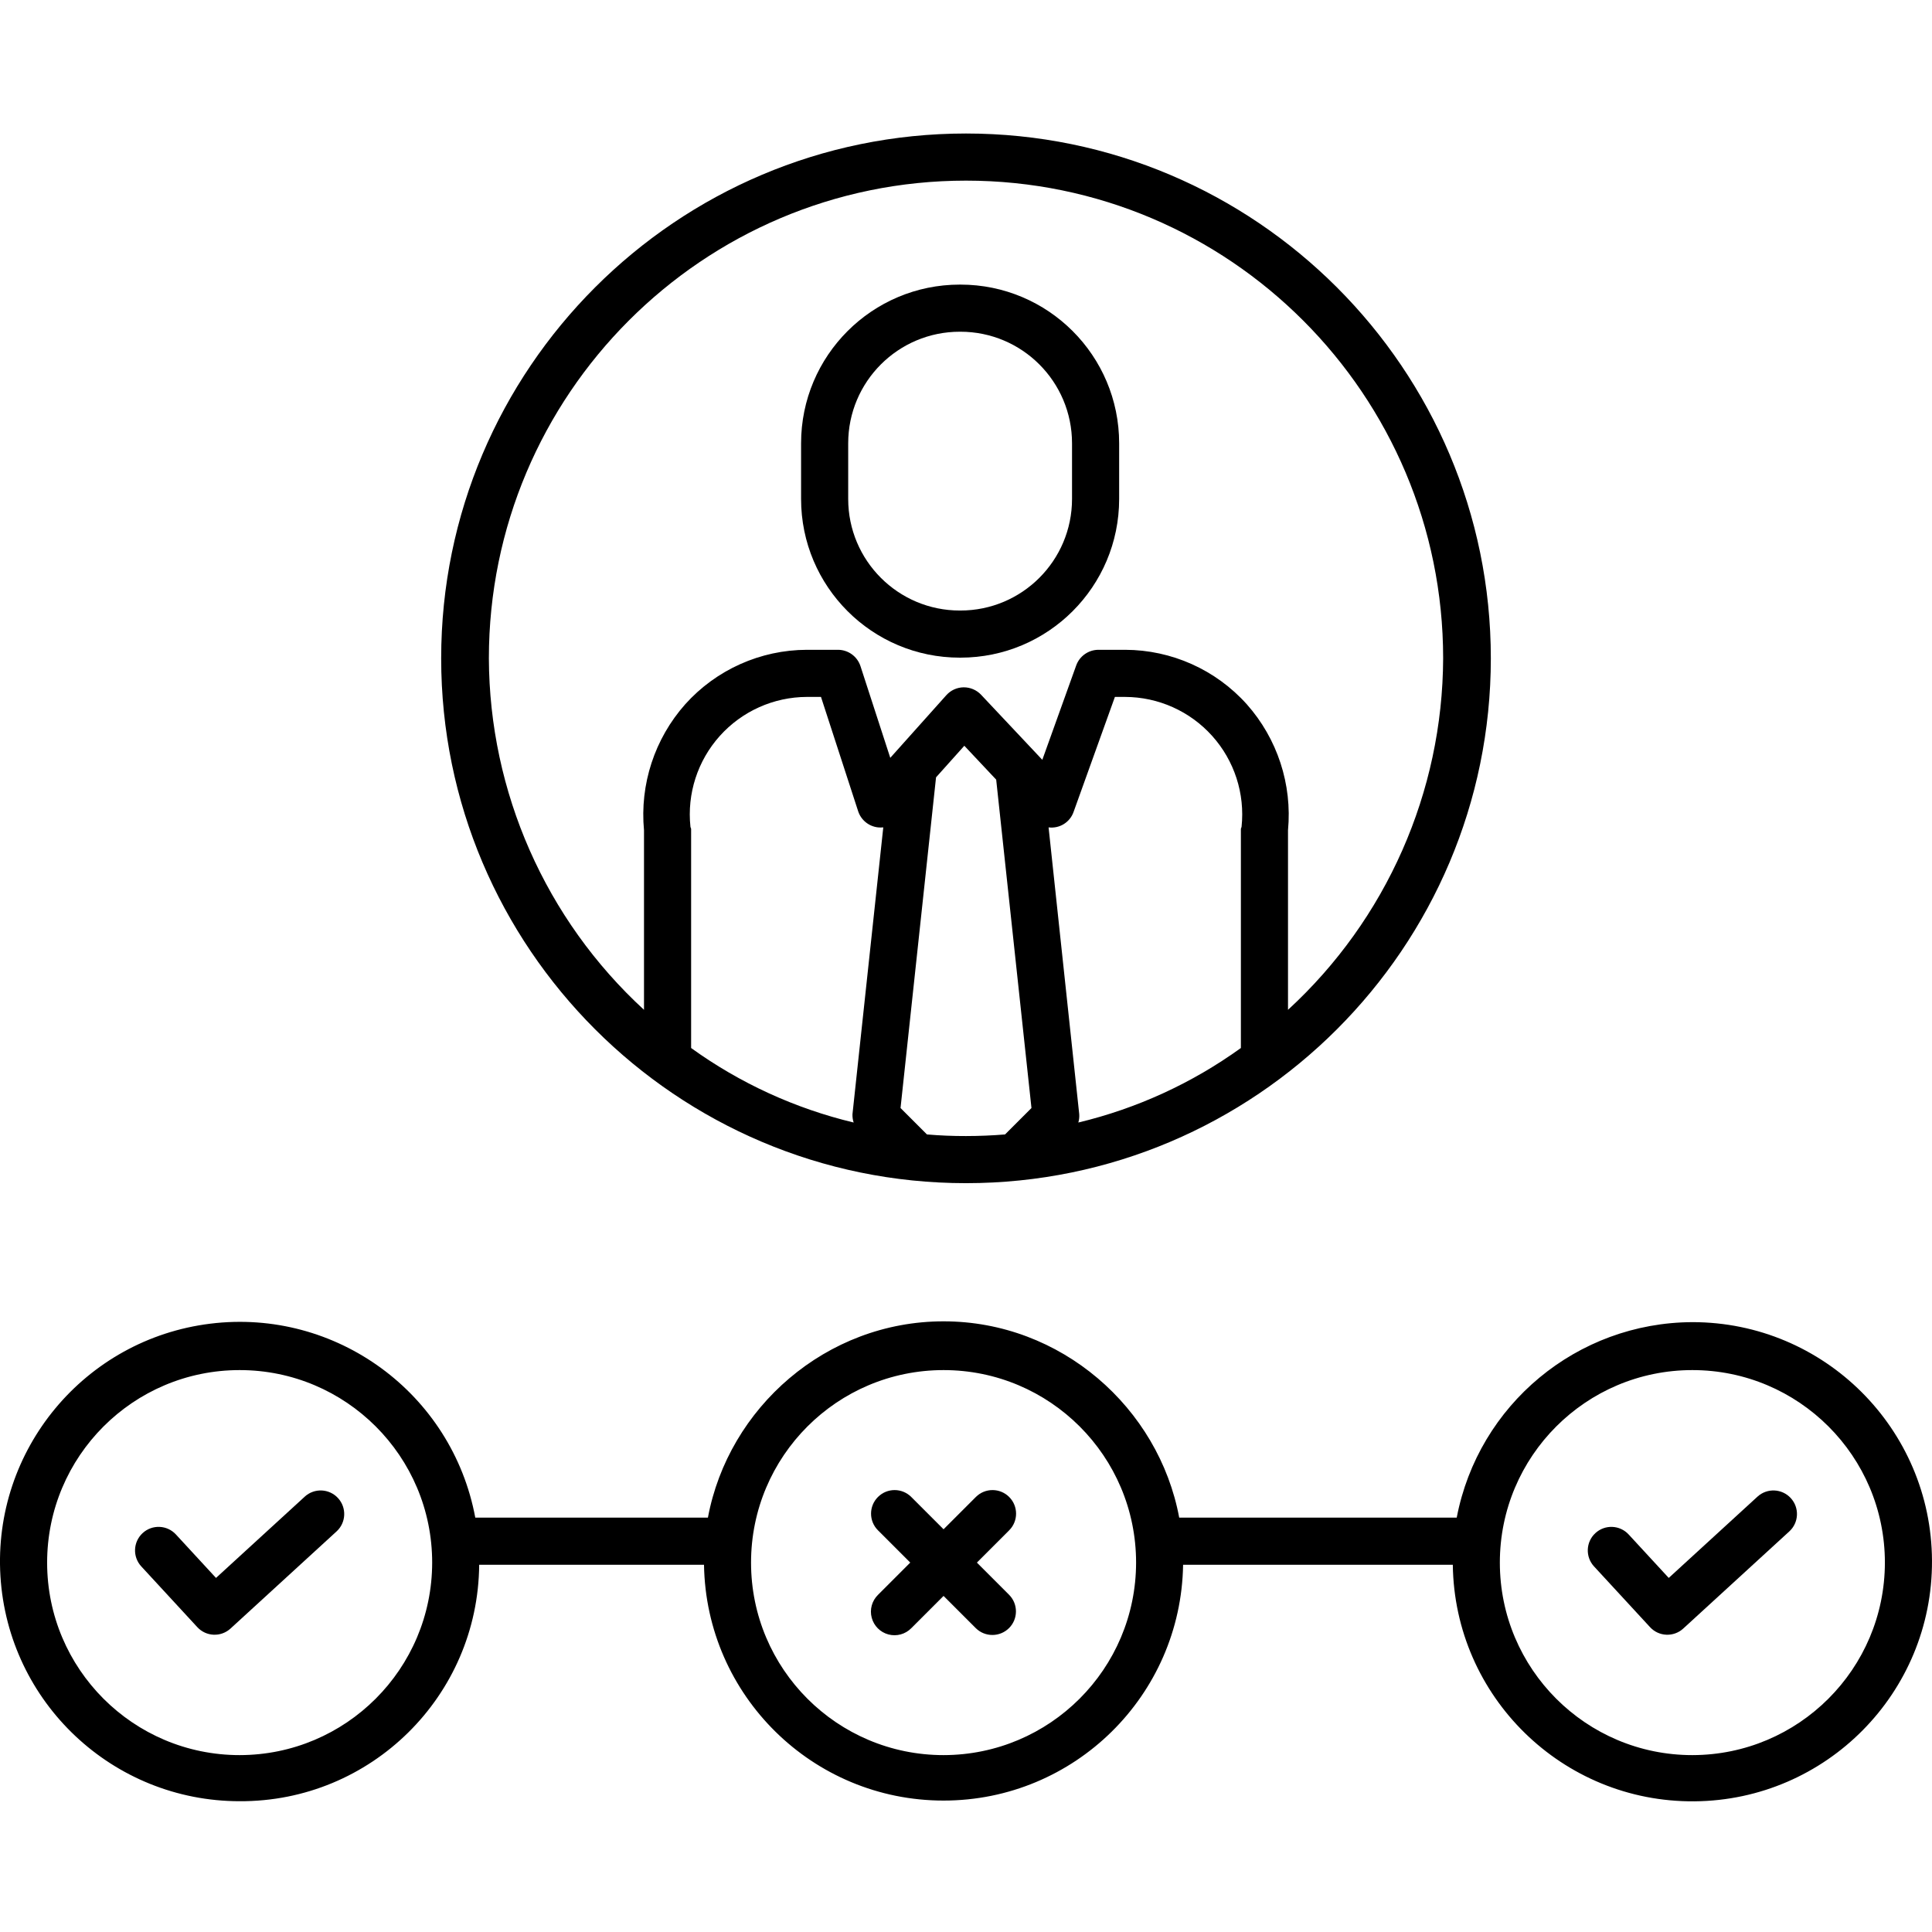 <svg height="491pt" viewBox="0 -33 491.998 491" width="491pt" xmlns="http://www.w3.org/2000/svg"><path d="m256.992 347.719c-2.34-2.344-6.141-2.344-8.484 0l-8.223 8.223-8.223-8.223c-2.344-2.344-6.141-2.344-8.484 0s-2.344 6.141 0 8.484l8.223 8.223-8.223 8.227c-1.535 1.512-2.145 3.73-1.59 5.812.551 2.082 2.18 3.711 4.262 4.262 2.082.551 4.301-.055 5.812-1.59l8.223-8.223 8.223 8.223c2.348 2.309 6.121 2.293 8.453-.035 2.328-2.328 2.344-6.102.035-8.449l-8.223-8.227 8.223-8.223c2.34-2.344 2.34-6.141-.004-8.484zm0 0"/><path d="m77.609 347.633-22.602 20.699-10.207-11.066c-2.246-2.438-6.043-2.594-8.48-.348-2.434 2.25-2.59 6.043-.344 8.48l14.266 15.465c2.238 2.434 6.023 2.594 8.461.359l27.008-24.738c2.445-2.238 2.609-6.035.371-8.477-2.238-2.445-6.031-2.613-8.477-.375zm0 0"/><path d="m430.973 303.195c-29.336.102-54.488 20.969-60.008 49.781h-70.672c-5.211-28-30.125-49.988-60.008-49.988-29.879 0-54.797 21.988-60.008 49.988h-59.242c-5.91-31.707-35.469-53.34-67.477-49.391-32.012 3.953-55.422 32.125-53.445 64.316 1.98 32.191 28.66 57.289 60.914 57.293 33.453.164 60.734-26.766 61-60.219h57.254c.523 33.316 27.68 60.055 61.004 60.055 33.32 0 60.48-26.738 61-60.055h68.684c.426 33.598 27.93 60.531 61.527 60.246 33.598-.281 60.645-27.676 60.5-61.277-.145-33.598-27.426-60.758-61.027-60.75zm-369.945 110.258c-27.078 0-49.027-21.949-49.027-49.023 0-27.078 21.949-49.027 49.027-49.027 27.074 0 49.027 21.949 49.027 49.027-.031 27.062-21.965 48.996-49.027 49.023zm179.258 0c-27.074.004-49.027-21.949-49.027-49.023 0-27.078 21.949-49.027 49.027-49.027s49.027 21.949 49.027 49.027c-.031 27.062-21.961 48.992-49.027 49.023zm190.688 0c-27.074.004-49.027-21.949-49.027-49.023 0-27.078 21.949-49.027 49.027-49.027s49.027 21.949 49.027 49.027c-.031 27.062-21.961 48.992-49.027 49.023zm0 0"/><path d="m447.555 347.633-22.598 20.699-10.207-11.066c-2.246-2.438-6.043-2.59-8.477-.344-2.438 2.246-2.59 6.039-.344 8.477l14.262 15.465c2.238 2.434 6.023 2.594 8.461.359l27.008-24.738c2.445-2.238 2.613-6.035.375-8.477-2.238-2.445-6.035-2.613-8.48-.375zm0 0"/><path d="m112.348 134.152c0 73.699 59.957 133.652 133.652 133.652s133.652-59.957 133.652-133.652c0-73.695-59.953-133.652-133.652-133.652s-133.652 59.957-133.652 133.652zm63.477 42.879c-.891-8.418 1.828-16.82 7.484-23.121 5.652-6.301 13.711-9.91 22.18-9.934h3.582l9.461 29.102c.727 2.238 2.691 3.848 5.031 4.121.457.051.918.051 1.371 0l-7.844 73.039c-.027.719.074 1.438.301 2.121-14.902-3.566-28.961-10.012-41.391-18.973v-55.75c0-.203-.156-.402-.176-.605zm60.23 78.363-6.727-6.727 9.043-84.211 7.203-8.043 8.113 8.629 8.984 83.625-6.73 6.727c-3.277.27-6.594.406-9.941.41-3.352.008-6.664-.129-9.945-.41zm80.121-78.363c-.02.199-.176.402-.176.602v55.75c-12.43 8.961-26.492 15.41-41.395 18.977.203-.688.281-1.41.23-2.125l-7.805-73.035c2.789.355 5.449-1.297 6.371-3.957l10.516-29.266h2.605c8.465.027 16.523 3.637 22.176 9.938 5.652 6.301 8.367 14.699 7.477 23.117zm51.332-42.879c-.125 34.039-14.441 66.48-39.508 89.508v-45.73c1.098-11.688-2.707-23.309-10.5-32.086-7.895-8.801-19.152-13.84-30.977-13.867h-6.824c-2.535.016-4.793 1.617-5.645 4.008l-8.621 24.008-15.598-16.574c-1.156-1.219-2.766-1.898-4.441-1.887-1.684.02-3.277.746-4.402 2l-14.277 15.957-7.582-23.332c-.801-2.477-3.102-4.16-5.703-4.18h-7.941c-11.828.027-23.09 5.066-30.988 13.867-7.793 8.777-11.598 20.398-10.5 32.086v45.73c-25.062-23.027-39.383-55.469-39.504-89.508 0-67.074 54.426-121.652 121.504-121.652 67.082 0 121.508 54.578 121.508 121.652zm0 0"/><path d="m285 79.395c0-22.324-18.094-40.418-40.418-40.418h-.164c-22.32 0-40.418 18.094-40.418 40.418v14.168c0 22.32 18.098 40.414 40.418 40.414h.164c22.324 0 40.418-18.094 40.418-40.414zm-12 14.168c0 15.691-12.723 28.414-28.418 28.414h-.164c-15.695 0-28.418-12.723-28.418-28.414v-14.168c0-15.695 12.723-28.418 28.418-28.418h.164c15.695 0 28.418 12.723 28.418 28.418zm0 0"/></svg>